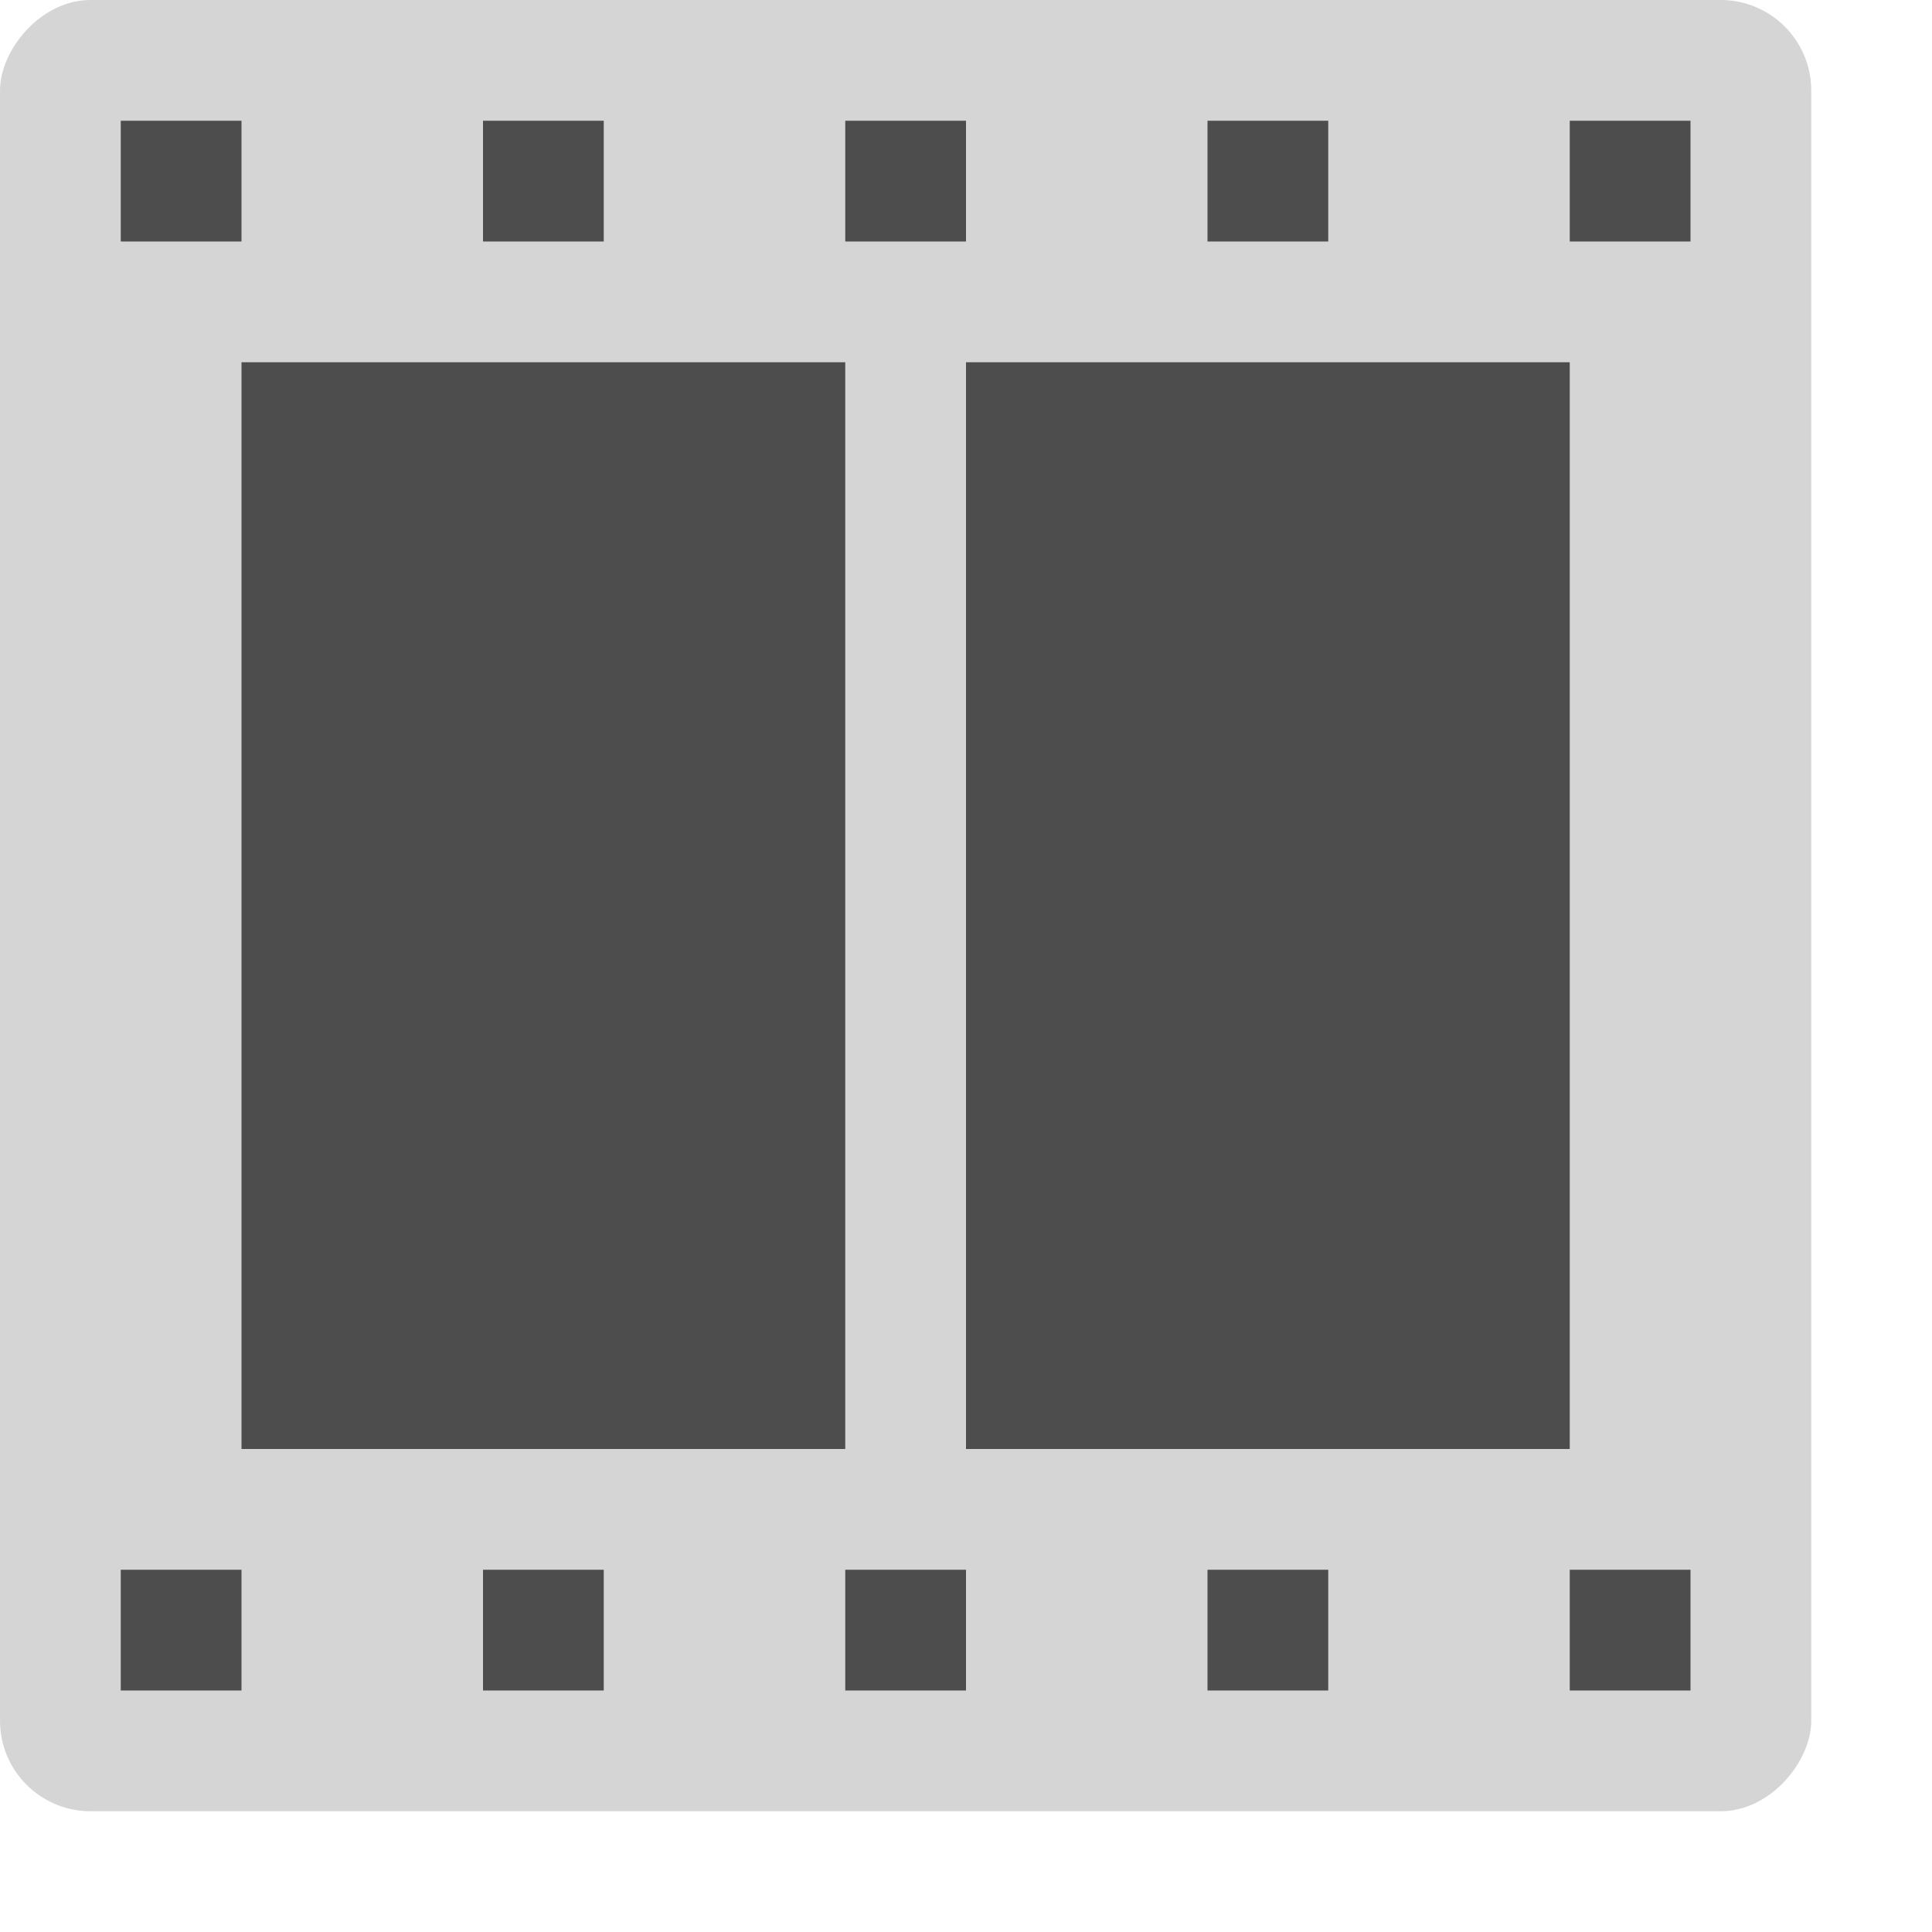 <svg xmlns="http://www.w3.org/2000/svg" width="16" height="16" version="1">
 <rect style="fill:#d5d5d5" width="15" height="15" x="0" y="-15" rx=".75" ry=".75" transform="scale(1,-1)"/>
 <path style="fill:#4d4d4d" d="M 1 1 L 1 2 L 2 2 L 2 1 L 1 1 z M 4 1 L 4 2 L 5 2 L 5 1 L 4 1 z M 7 1 L 7 2 L 8 2 L 8 1 L 7 1 z M 10 1 L 10 2 L 11 2 L 11 1 L 10 1 z M 13 1 L 13 2 L 14 2 L 14 1 L 13 1 z M 2 3 L 2 12 L 7 12 L 7 3 L 2 3 z M 8 3 L 8 12 L 13 12 L 13 3 L 8 3 z M 1 13 L 1 14 L 2 14 L 2 13 L 1 13 z M 4 13 L 4 14 L 5 14 L 5 13 L 4 13 z M 7 13 L 7 14 L 8 14 L 8 13 L 7 13 z M 10 13 L 10 14 L 11 14 L 11 13 L 10 13 z M 13 13 L 13 14 L 14 14 L 14 13 L 13 13 z"/>
</svg>
